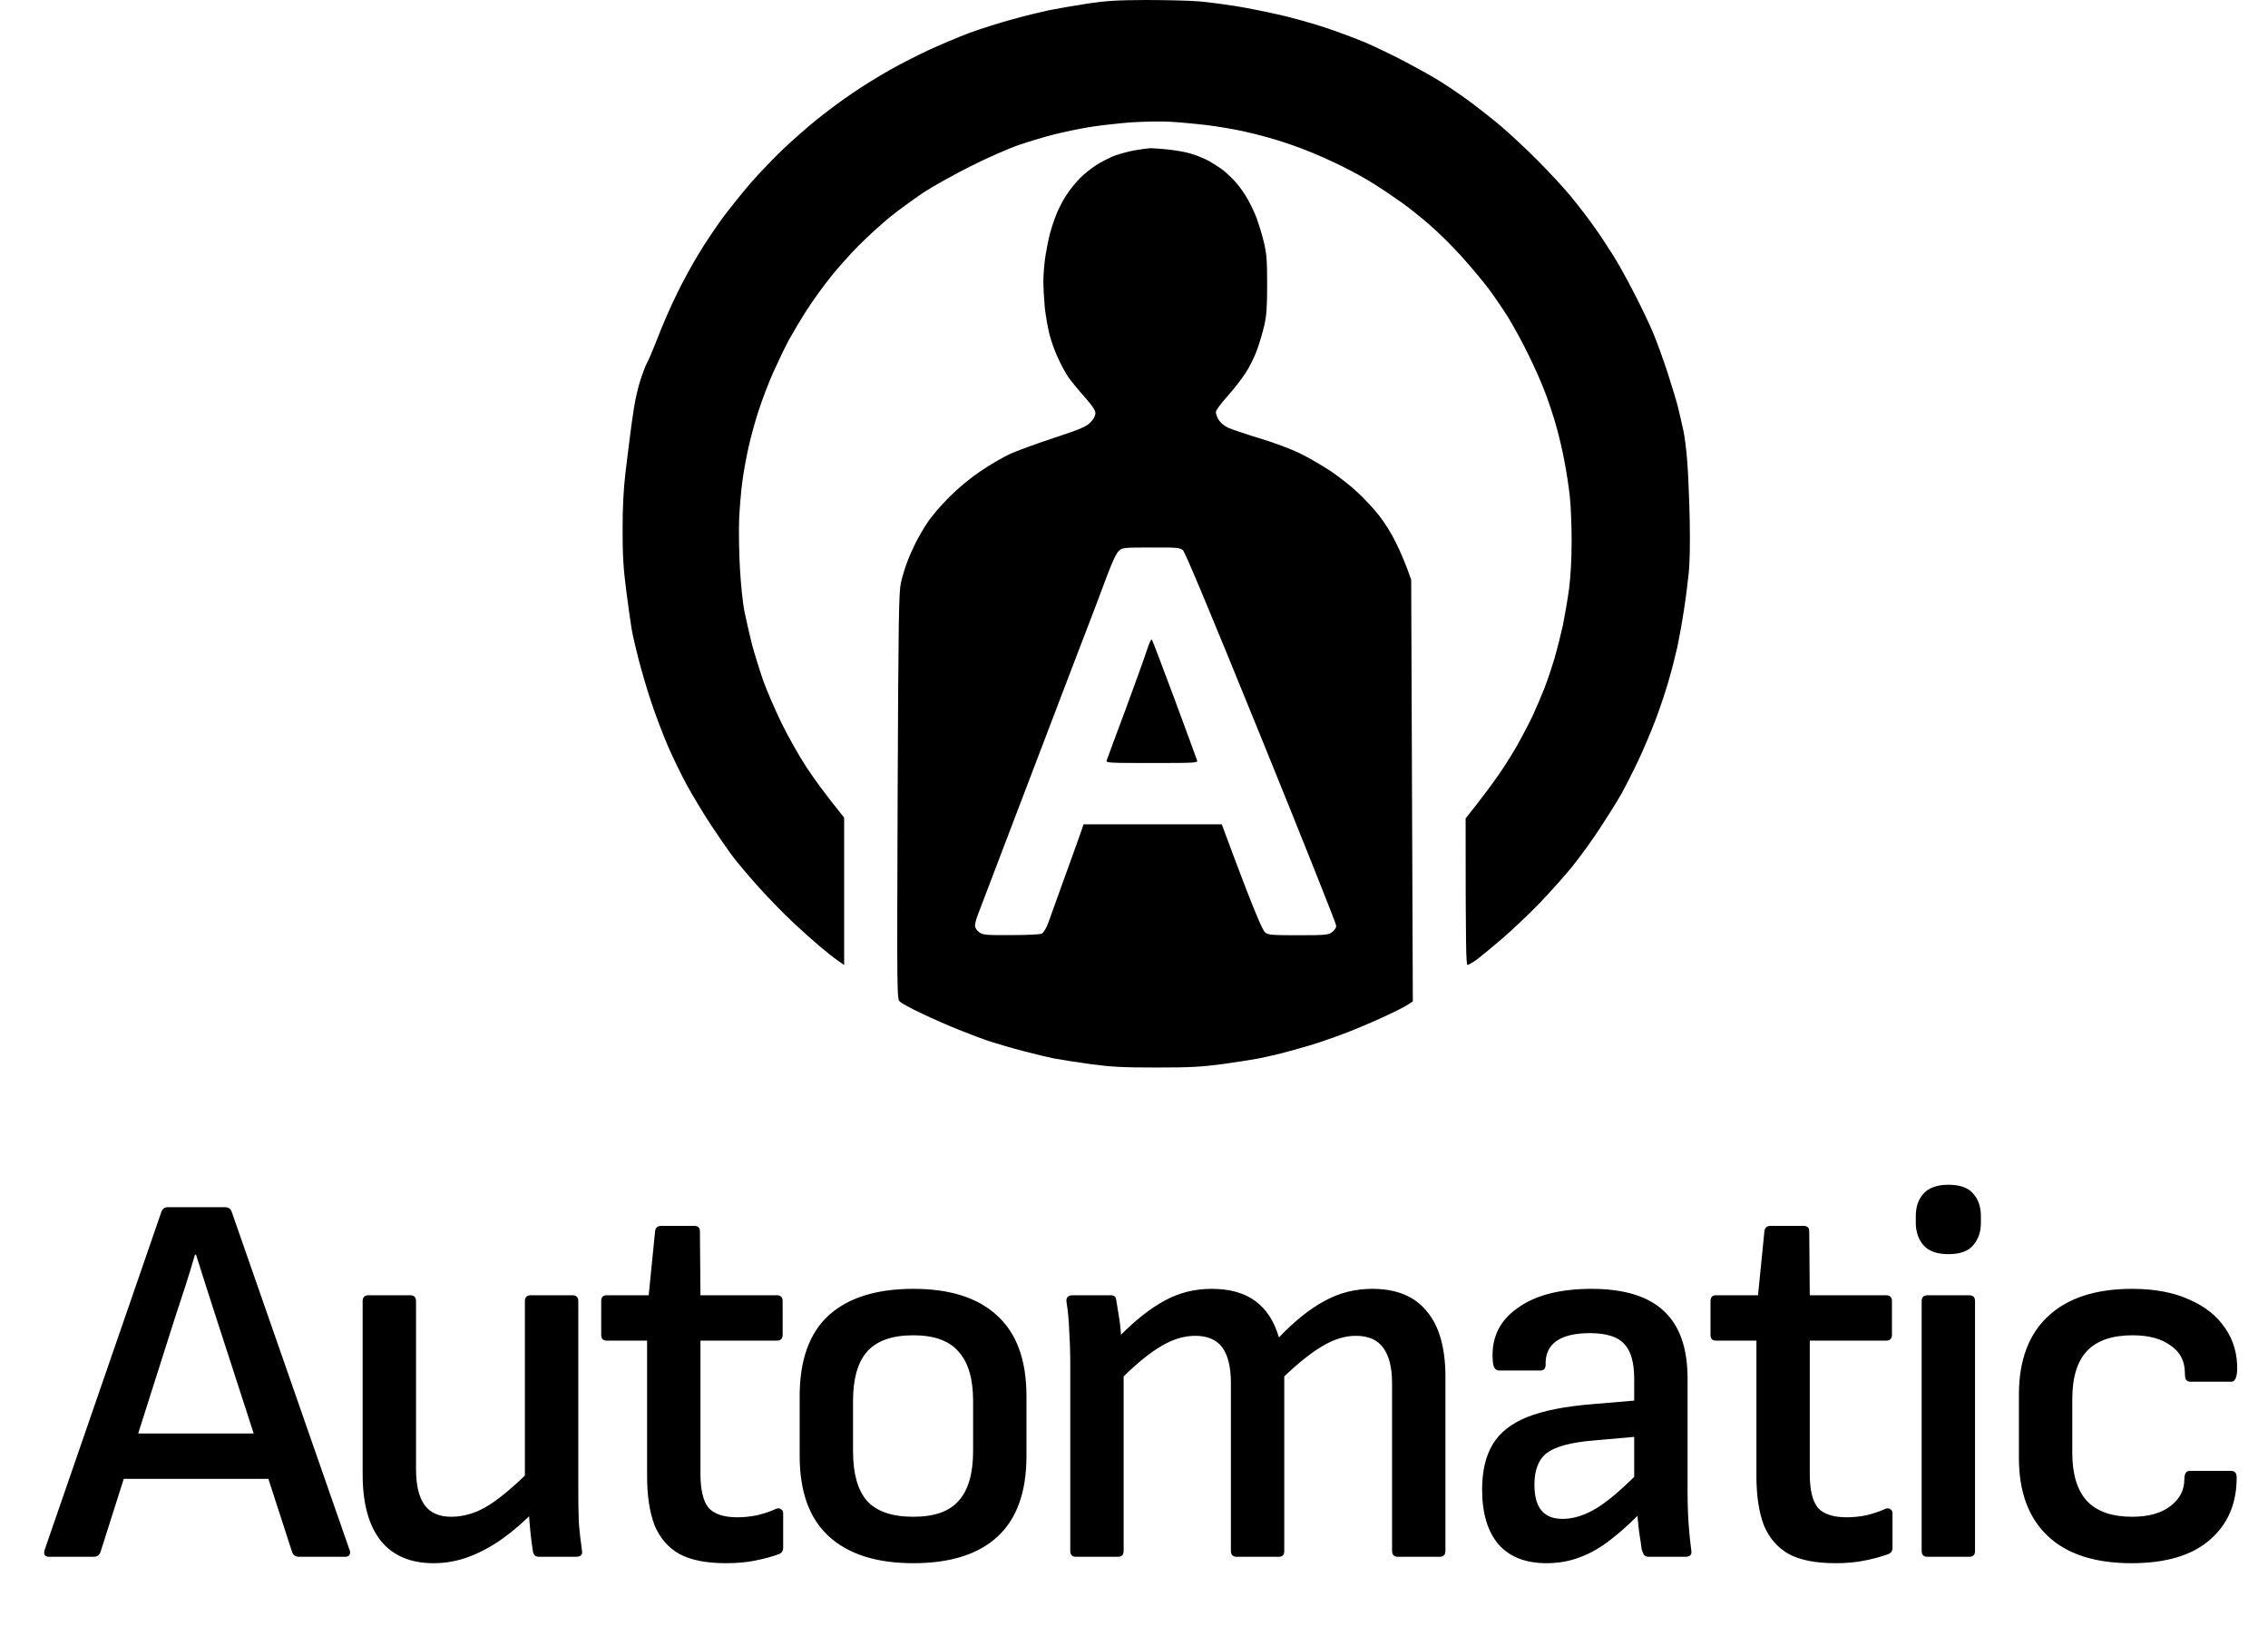 <svg width="51" height="37" viewBox="0 0 51 37" fill="none" xmlns="http://www.w3.org/2000/svg">
<path d="M1.108 35C1.012 35 0.976 34.952 1 34.856L3.628 27.248C3.652 27.176 3.7 27.14 3.772 27.14H5.056C5.136 27.14 5.188 27.176 5.212 27.248L7.864 34.856C7.88 34.896 7.876 34.932 7.852 34.964C7.836 34.988 7.804 35 7.756 35H6.724C6.644 35 6.592 34.964 6.568 34.892L4.888 29.708C4.808 29.46 4.728 29.212 4.648 28.964C4.568 28.708 4.488 28.456 4.408 28.208H4.384C4.312 28.456 4.236 28.704 4.156 28.952C4.076 29.192 3.996 29.436 3.916 29.684L2.26 34.892C2.236 34.964 2.184 35 2.104 35H1.108ZM2.584 33.248L2.848 32.228H5.956L6.232 33.248H2.584ZM9.751 35.144C9.231 35.144 8.835 34.976 8.563 34.64C8.291 34.296 8.155 33.8 8.155 33.152V29.252C8.155 29.164 8.199 29.12 8.287 29.12H9.223C9.311 29.12 9.355 29.164 9.355 29.252V33.02C9.355 33.388 9.419 33.66 9.547 33.836C9.675 34.012 9.875 34.1 10.148 34.1C10.435 34.1 10.72 34.012 10.999 33.836C11.287 33.652 11.632 33.356 12.031 32.948V33.956C11.791 34.204 11.547 34.416 11.3 34.592C11.052 34.768 10.8 34.904 10.543 35C10.287 35.096 10.024 35.144 9.751 35.144ZM12.139 35C12.091 35 12.056 34.992 12.031 34.976C12.008 34.952 11.992 34.92 11.983 34.88C11.96 34.728 11.94 34.572 11.924 34.412C11.908 34.252 11.896 34.088 11.887 33.92L11.803 33.368V29.252C11.803 29.164 11.848 29.12 11.935 29.12H12.871C12.96 29.12 13.004 29.164 13.004 29.252V33.524C13.004 33.748 13.008 33.976 13.015 34.208C13.031 34.432 13.056 34.652 13.088 34.868C13.104 34.956 13.056 35 12.944 35H12.139ZM16.327 35.144C15.887 35.144 15.539 35.076 15.283 34.94C15.027 34.796 14.839 34.58 14.719 34.292C14.607 33.996 14.551 33.628 14.551 33.188V30.14H13.639C13.559 30.14 13.519 30.096 13.519 30.008V29.252C13.519 29.164 13.559 29.12 13.639 29.12H14.587L14.731 27.68C14.739 27.6 14.787 27.56 14.875 27.56H15.607C15.695 27.56 15.739 27.6 15.739 27.68L15.751 29.12H17.467C17.555 29.12 17.599 29.164 17.599 29.252V30.008C17.599 30.096 17.555 30.14 17.467 30.14H15.751V33.14C15.751 33.492 15.811 33.744 15.931 33.896C16.059 34.04 16.275 34.112 16.579 34.112C16.731 34.112 16.883 34.096 17.035 34.064C17.195 34.024 17.335 33.976 17.455 33.92C17.503 33.904 17.539 33.908 17.563 33.932C17.595 33.948 17.611 33.976 17.611 34.016V34.796C17.611 34.868 17.579 34.916 17.515 34.94C17.363 34.996 17.187 35.044 16.987 35.084C16.795 35.124 16.575 35.144 16.327 35.144ZM20.538 35.144C19.714 35.144 19.082 34.944 18.642 34.544C18.202 34.144 17.982 33.54 17.982 32.732V31.388C17.982 30.58 18.198 29.976 18.63 29.576C19.07 29.176 19.706 28.976 20.538 28.976C21.362 28.976 21.99 29.176 22.422 29.576C22.862 29.976 23.082 30.58 23.082 31.388V32.732C23.082 33.54 22.866 34.144 22.434 34.544C22.002 34.944 21.37 35.144 20.538 35.144ZM20.538 34.1C21.01 34.1 21.35 33.98 21.558 33.74C21.774 33.5 21.882 33.128 21.882 32.624V31.496C21.882 31 21.774 30.632 21.558 30.392C21.35 30.144 21.01 30.02 20.538 30.02C20.058 30.02 19.71 30.144 19.494 30.392C19.286 30.632 19.182 31 19.182 31.496V32.624C19.182 33.128 19.286 33.5 19.494 33.74C19.71 33.98 20.058 34.1 20.538 34.1ZM24.199 35C24.111 35 24.067 34.956 24.067 34.868V30.608C24.067 30.384 24.059 30.156 24.043 29.924C24.035 29.684 24.015 29.468 23.983 29.276C23.967 29.172 24.015 29.12 24.127 29.12H24.967C25.015 29.12 25.047 29.128 25.063 29.144C25.079 29.152 25.091 29.176 25.099 29.216C25.115 29.328 25.135 29.452 25.159 29.588C25.183 29.724 25.199 29.864 25.207 30.008C25.551 29.664 25.879 29.408 26.191 29.24C26.511 29.064 26.863 28.976 27.247 28.976C27.655 28.976 27.983 29.068 28.231 29.252C28.479 29.436 28.655 29.708 28.759 30.068C29.111 29.7 29.451 29.428 29.779 29.252C30.107 29.068 30.467 28.976 30.859 28.976C31.403 28.976 31.811 29.144 32.083 29.48C32.363 29.808 32.503 30.3 32.503 30.956V34.868C32.503 34.956 32.459 35 32.371 35H31.435C31.347 35 31.303 34.956 31.303 34.868V31.1C31.303 30.74 31.235 30.472 31.099 30.296C30.971 30.12 30.767 30.032 30.487 30.032C30.247 30.032 29.999 30.108 29.743 30.26C29.495 30.404 29.207 30.632 28.879 30.944V34.868C28.879 34.956 28.839 35 28.759 35H27.811C27.723 35 27.679 34.956 27.679 34.868V31.1C27.679 30.74 27.615 30.472 27.487 30.296C27.359 30.12 27.155 30.032 26.875 30.032C26.627 30.032 26.375 30.108 26.119 30.26C25.871 30.404 25.587 30.632 25.267 30.944V34.868C25.267 34.956 25.223 35 25.135 35H24.199ZM37.072 35C37.024 35 36.988 34.984 36.964 34.952C36.948 34.92 36.932 34.88 36.916 34.832C36.908 34.76 36.888 34.624 36.856 34.424C36.832 34.224 36.816 34.036 36.808 33.86L36.748 33.392V31.004C36.748 30.628 36.672 30.364 36.52 30.212C36.376 30.052 36.12 29.972 35.752 29.972C35.416 29.972 35.164 30.032 34.996 30.152C34.828 30.272 34.748 30.448 34.756 30.68C34.756 30.768 34.716 30.812 34.636 30.812H33.712C33.624 30.812 33.576 30.74 33.568 30.596C33.528 30.1 33.708 29.708 34.108 29.42C34.508 29.124 35.068 28.976 35.788 28.976C36.524 28.976 37.068 29.144 37.42 29.48C37.772 29.808 37.948 30.312 37.948 30.992V33.524C37.948 33.796 37.956 34.044 37.972 34.268C37.988 34.492 38.008 34.688 38.032 34.856C38.048 34.952 38.004 35 37.9 35H37.072ZM34.78 35.144C34.308 35.144 33.948 35.004 33.7 34.724C33.452 34.436 33.328 34.024 33.328 33.488C33.328 33.072 33.408 32.732 33.568 32.468C33.728 32.204 33.988 32 34.348 31.856C34.716 31.712 35.204 31.616 35.812 31.568L36.94 31.472L36.928 32.288L35.848 32.384C35.344 32.424 34.992 32.516 34.792 32.66C34.6 32.804 34.504 33.044 34.504 33.38C34.504 33.636 34.556 33.828 34.66 33.956C34.764 34.084 34.924 34.148 35.14 34.148C35.388 34.148 35.648 34.064 35.92 33.896C36.192 33.728 36.544 33.42 36.976 32.972L37 33.896C36.728 34.184 36.472 34.42 36.232 34.604C36 34.788 35.764 34.924 35.524 35.012C35.292 35.1 35.044 35.144 34.78 35.144ZM41.272 35.144C40.832 35.144 40.484 35.076 40.228 34.94C39.972 34.796 39.784 34.58 39.664 34.292C39.552 33.996 39.496 33.628 39.496 33.188V30.14H38.584C38.504 30.14 38.464 30.096 38.464 30.008V29.252C38.464 29.164 38.504 29.12 38.584 29.12H39.532L39.676 27.68C39.684 27.6 39.732 27.56 39.82 27.56H40.552C40.64 27.56 40.684 27.6 40.684 27.68L40.696 29.12H42.412C42.5 29.12 42.544 29.164 42.544 29.252V30.008C42.544 30.096 42.5 30.14 42.412 30.14H40.696V33.14C40.696 33.492 40.756 33.744 40.876 33.896C41.004 34.04 41.22 34.112 41.524 34.112C41.676 34.112 41.828 34.096 41.98 34.064C42.14 34.024 42.28 33.976 42.4 33.92C42.448 33.904 42.484 33.908 42.508 33.932C42.54 33.948 42.556 33.976 42.556 34.016V34.796C42.556 34.868 42.524 34.916 42.46 34.94C42.308 34.996 42.132 35.044 41.932 35.084C41.74 35.124 41.52 35.144 41.272 35.144ZM43.344 35C43.256 35 43.212 34.956 43.212 34.868V29.252C43.212 29.164 43.256 29.12 43.344 29.12H44.28C44.368 29.12 44.412 29.164 44.412 29.252V34.868C44.412 34.956 44.368 35 44.28 35H43.344ZM43.812 28.196C43.564 28.196 43.38 28.132 43.26 28.004C43.14 27.868 43.08 27.696 43.08 27.488V27.344C43.08 27.128 43.14 26.956 43.26 26.828C43.38 26.7 43.564 26.636 43.812 26.636C44.068 26.636 44.252 26.7 44.364 26.828C44.484 26.956 44.544 27.128 44.544 27.344V27.488C44.544 27.696 44.484 27.868 44.364 28.004C44.252 28.132 44.068 28.196 43.812 28.196ZM47.931 35.144C47.107 35.144 46.479 34.94 46.047 34.532C45.615 34.124 45.399 33.54 45.399 32.78V31.352C45.399 30.584 45.619 29.996 46.059 29.588C46.499 29.18 47.127 28.976 47.943 28.976C48.447 28.976 48.875 29.056 49.227 29.216C49.579 29.368 49.847 29.58 50.031 29.852C50.223 30.124 50.315 30.44 50.307 30.8C50.299 30.976 50.255 31.064 50.175 31.064H49.251C49.211 31.064 49.179 31.048 49.155 31.016C49.139 30.984 49.131 30.936 49.131 30.872C49.131 30.6 49.023 30.392 48.807 30.248C48.599 30.096 48.315 30.02 47.955 30.02C47.499 30.02 47.159 30.136 46.935 30.368C46.711 30.6 46.599 30.964 46.599 31.46V32.66C46.599 33.148 46.711 33.512 46.935 33.752C47.159 33.984 47.495 34.1 47.943 34.1C48.311 34.1 48.599 34.02 48.807 33.86C49.015 33.7 49.119 33.5 49.119 33.26C49.119 33.132 49.159 33.068 49.239 33.068H50.163C50.243 33.068 50.287 33.108 50.295 33.188C50.303 33.788 50.103 34.264 49.695 34.616C49.295 34.968 48.707 35.144 47.931 35.144Z" fill="currentColor"/>
<path fill-rule="evenodd" clip-rule="evenodd" d="M25.769 0C26.2 0 26.735 0.013 26.956 0.03C27.176 0.05 27.544 0.098 27.775 0.135C28.006 0.172 28.433 0.256 28.728 0.323C29.022 0.387 29.503 0.521 29.798 0.619C30.092 0.717 30.513 0.875 30.734 0.969C30.954 1.066 31.332 1.248 31.57 1.373C31.807 1.497 32.131 1.675 32.288 1.77C32.446 1.864 32.75 2.066 32.964 2.22C33.178 2.375 33.515 2.638 33.716 2.806C33.913 2.971 34.298 3.327 34.565 3.596C34.833 3.865 35.177 4.235 35.328 4.421C35.481 4.606 35.709 4.902 35.832 5.077C35.959 5.251 36.153 5.548 36.27 5.733C36.387 5.918 36.605 6.311 36.755 6.607C36.909 6.903 37.099 7.304 37.18 7.499C37.26 7.694 37.404 8.087 37.497 8.373C37.591 8.659 37.698 9.016 37.735 9.164C37.772 9.312 37.825 9.548 37.855 9.685C37.885 9.823 37.925 10.143 37.942 10.392C37.962 10.641 37.986 11.226 37.996 11.687C38.006 12.225 37.999 12.663 37.972 12.898C37.952 13.103 37.905 13.473 37.865 13.723C37.828 13.971 37.761 14.341 37.718 14.547C37.671 14.752 37.584 15.098 37.517 15.32C37.454 15.543 37.324 15.929 37.23 16.178C37.136 16.427 36.962 16.838 36.845 17.087C36.728 17.336 36.555 17.675 36.461 17.844C36.367 18.012 36.15 18.358 35.98 18.617C35.812 18.876 35.538 19.253 35.374 19.458C35.214 19.66 34.876 20.037 34.629 20.296C34.381 20.552 33.997 20.915 33.779 21.103C33.562 21.288 33.305 21.5 33.211 21.571C33.118 21.638 33.021 21.695 33.001 21.695C32.967 21.695 32.957 21.342 32.957 18.399L33.218 18.069C33.358 17.891 33.576 17.598 33.696 17.423C33.82 17.248 34.014 16.939 34.131 16.733C34.244 16.528 34.398 16.235 34.472 16.077C34.545 15.919 34.659 15.647 34.729 15.472C34.796 15.297 34.9 14.994 34.956 14.799C35.013 14.604 35.097 14.271 35.144 14.059C35.187 13.847 35.251 13.473 35.284 13.235C35.318 12.962 35.341 12.565 35.341 12.175C35.341 11.832 35.324 11.378 35.301 11.166C35.277 10.954 35.224 10.59 35.177 10.358C35.134 10.126 35.053 9.78 34.996 9.585C34.943 9.389 34.836 9.066 34.759 8.861C34.686 8.656 34.512 8.262 34.375 7.987C34.241 7.707 34.03 7.324 33.91 7.129C33.786 6.934 33.586 6.638 33.459 6.473C33.335 6.308 33.067 5.988 32.867 5.766C32.666 5.544 32.352 5.231 32.168 5.073C31.988 4.912 31.703 4.686 31.536 4.565C31.369 4.447 31.085 4.252 30.901 4.138C30.717 4.02 30.386 3.839 30.165 3.731C29.945 3.623 29.61 3.472 29.42 3.398C29.233 3.32 28.908 3.209 28.704 3.146C28.497 3.082 28.146 2.991 27.925 2.944C27.705 2.897 27.337 2.836 27.106 2.809C26.875 2.782 26.521 2.749 26.32 2.738C26.12 2.725 25.712 2.732 25.418 2.752C25.123 2.775 24.702 2.823 24.482 2.86C24.261 2.897 23.907 2.971 23.696 3.024C23.485 3.078 23.131 3.183 22.91 3.26C22.689 3.334 22.208 3.546 21.84 3.731C21.473 3.913 20.991 4.182 20.77 4.326C20.55 4.474 20.212 4.72 20.018 4.875C19.824 5.033 19.51 5.319 19.316 5.514C19.122 5.709 18.838 6.025 18.684 6.22C18.527 6.415 18.293 6.738 18.159 6.944C18.026 7.149 17.842 7.458 17.745 7.633C17.651 7.808 17.491 8.141 17.387 8.373C17.283 8.606 17.136 8.992 17.059 9.231C16.979 9.47 16.879 9.844 16.832 10.056C16.785 10.268 16.721 10.607 16.695 10.812C16.665 11.018 16.635 11.394 16.621 11.653C16.611 11.912 16.618 12.414 16.638 12.764C16.658 13.124 16.701 13.558 16.742 13.756C16.782 13.951 16.859 14.284 16.912 14.496C16.969 14.708 17.083 15.072 17.163 15.304C17.246 15.536 17.434 15.966 17.577 16.262C17.721 16.558 17.975 17.006 18.139 17.255C18.303 17.504 18.56 17.86 18.982 18.382V21.695L18.828 21.588C18.741 21.527 18.564 21.386 18.433 21.275C18.3 21.164 18.026 20.918 17.825 20.73C17.624 20.542 17.293 20.202 17.086 19.973C16.879 19.744 16.618 19.438 16.504 19.29C16.39 19.142 16.16 18.809 15.989 18.55C15.819 18.291 15.571 17.881 15.441 17.642C15.311 17.403 15.12 17.006 15.016 16.767C14.913 16.528 14.749 16.094 14.652 15.808C14.555 15.522 14.425 15.075 14.358 14.816C14.291 14.557 14.221 14.254 14.204 14.143C14.184 14.032 14.13 13.648 14.084 13.292C14.017 12.774 14 12.501 14 11.916C14 11.405 14.02 11.018 14.063 10.644C14.1 10.348 14.144 9.968 14.167 9.803C14.187 9.638 14.227 9.349 14.257 9.164C14.284 8.979 14.351 8.696 14.405 8.532C14.458 8.37 14.522 8.205 14.548 8.161C14.575 8.121 14.682 7.869 14.786 7.6C14.889 7.331 15.077 6.9 15.204 6.641C15.327 6.382 15.548 5.975 15.695 5.733C15.839 5.49 16.09 5.117 16.25 4.898C16.411 4.683 16.698 4.326 16.885 4.108C17.076 3.892 17.397 3.556 17.598 3.364C17.798 3.172 18.142 2.87 18.363 2.691C18.584 2.513 18.945 2.244 19.166 2.096C19.386 1.944 19.764 1.712 20.001 1.578C20.239 1.443 20.64 1.238 20.887 1.124C21.135 1.009 21.543 0.838 21.79 0.743C22.038 0.653 22.465 0.515 22.743 0.441C23.017 0.363 23.395 0.272 23.579 0.232C23.763 0.195 24.154 0.128 24.448 0.081C24.89 0.017 25.123 0.003 25.769 0ZM25.869 3.331C25.916 3.331 26.096 3.344 26.27 3.361C26.444 3.381 26.672 3.421 26.772 3.452C26.872 3.479 27.039 3.546 27.14 3.596C27.24 3.647 27.397 3.748 27.491 3.815C27.581 3.886 27.725 4.024 27.808 4.121C27.892 4.219 28.009 4.387 28.066 4.495C28.126 4.602 28.213 4.787 28.26 4.908C28.303 5.029 28.377 5.265 28.417 5.43C28.48 5.692 28.494 5.823 28.494 6.389C28.494 6.913 28.48 7.098 28.43 7.314C28.397 7.462 28.323 7.711 28.266 7.869C28.209 8.027 28.092 8.262 28.006 8.39C27.922 8.521 27.738 8.754 27.598 8.912C27.454 9.07 27.34 9.228 27.34 9.265C27.34 9.302 27.37 9.383 27.407 9.443C27.444 9.504 27.534 9.578 27.614 9.615C27.695 9.652 28.012 9.759 28.326 9.854C28.668 9.958 29.035 10.096 29.246 10.2C29.44 10.294 29.747 10.476 29.931 10.597C30.115 10.722 30.386 10.934 30.53 11.072C30.677 11.206 30.891 11.438 31.008 11.586C31.135 11.744 31.299 12.007 31.402 12.225C31.503 12.431 31.616 12.693 31.733 13.033L31.77 22.513L31.653 22.59C31.59 22.634 31.326 22.765 31.068 22.883C30.811 23.001 30.413 23.169 30.182 23.253C29.951 23.341 29.614 23.455 29.43 23.509C29.246 23.563 28.975 23.64 28.828 23.677C28.681 23.714 28.447 23.768 28.31 23.795C28.173 23.822 27.805 23.879 27.491 23.923C27.009 23.986 26.779 24 26.003 24C25.227 24 24.996 23.986 24.515 23.923C24.201 23.879 23.833 23.822 23.696 23.795C23.559 23.768 23.248 23.694 23.011 23.63C22.773 23.569 22.442 23.472 22.275 23.418C22.108 23.364 21.787 23.243 21.556 23.149C21.325 23.058 20.951 22.893 20.72 22.782C20.489 22.674 20.272 22.553 20.235 22.52C20.169 22.453 20.169 22.419 20.185 17.894C20.202 13.837 20.212 13.309 20.259 13.1C20.289 12.969 20.349 12.767 20.396 12.646C20.439 12.525 20.526 12.33 20.587 12.209C20.647 12.088 20.764 11.886 20.851 11.754C20.934 11.623 21.155 11.367 21.339 11.182C21.556 10.964 21.81 10.755 22.058 10.587C22.268 10.446 22.562 10.274 22.71 10.207C22.857 10.14 23.301 9.975 23.696 9.847C24.311 9.642 24.431 9.591 24.522 9.494C24.592 9.423 24.632 9.349 24.632 9.288C24.632 9.221 24.562 9.12 24.378 8.912C24.238 8.754 24.077 8.558 24.02 8.474C23.963 8.39 23.86 8.202 23.793 8.054C23.723 7.906 23.636 7.664 23.599 7.516C23.562 7.368 23.515 7.102 23.495 6.927C23.479 6.752 23.462 6.479 23.462 6.321C23.462 6.163 23.485 5.897 23.512 5.733C23.539 5.568 23.582 5.352 23.606 5.262C23.632 5.167 23.689 4.986 23.739 4.858C23.786 4.73 23.89 4.525 23.967 4.404C24.044 4.283 24.184 4.108 24.278 4.013C24.371 3.919 24.532 3.788 24.632 3.724C24.732 3.657 24.91 3.566 25.023 3.516C25.14 3.468 25.358 3.408 25.508 3.381C25.662 3.354 25.822 3.334 25.869 3.331ZM24.899 12.932C24.802 13.191 24.659 13.571 24.582 13.773C24.502 13.978 23.903 15.543 23.251 17.255C22.599 18.967 22.031 20.451 21.994 20.552C21.954 20.653 21.924 20.77 21.924 20.814C21.924 20.855 21.964 20.918 22.014 20.955C22.101 21.019 22.154 21.026 22.733 21.023C23.084 21.023 23.392 21.009 23.428 20.989C23.465 20.969 23.525 20.871 23.566 20.764C23.606 20.656 23.786 20.151 23.97 19.643C24.154 19.135 24.318 18.678 24.334 18.627L24.364 18.533H27.474C27.611 18.91 27.815 19.445 28.012 19.963C28.263 20.612 28.4 20.925 28.45 20.965C28.517 21.019 28.604 21.026 29.196 21.026C29.814 21.026 29.871 21.019 29.955 20.955C30.008 20.918 30.048 20.855 30.048 20.814C30.048 20.77 29.289 18.866 28.36 16.582C27.176 13.669 26.648 12.41 26.598 12.367C26.531 12.313 26.448 12.306 25.879 12.309C25.261 12.309 25.234 12.313 25.157 12.387C25.103 12.434 25.01 12.636 24.899 12.932ZM25.902 14.379C25.916 14.399 26.147 15.004 26.414 15.724C26.681 16.444 26.909 17.063 26.919 17.097C26.939 17.151 26.875 17.154 25.902 17.154C24.93 17.154 24.866 17.151 24.886 17.097C24.896 17.063 25.083 16.558 25.301 15.976C25.515 15.394 25.735 14.789 25.785 14.631C25.836 14.473 25.886 14.358 25.902 14.379Z" fill="currentColor"/>
</svg>
